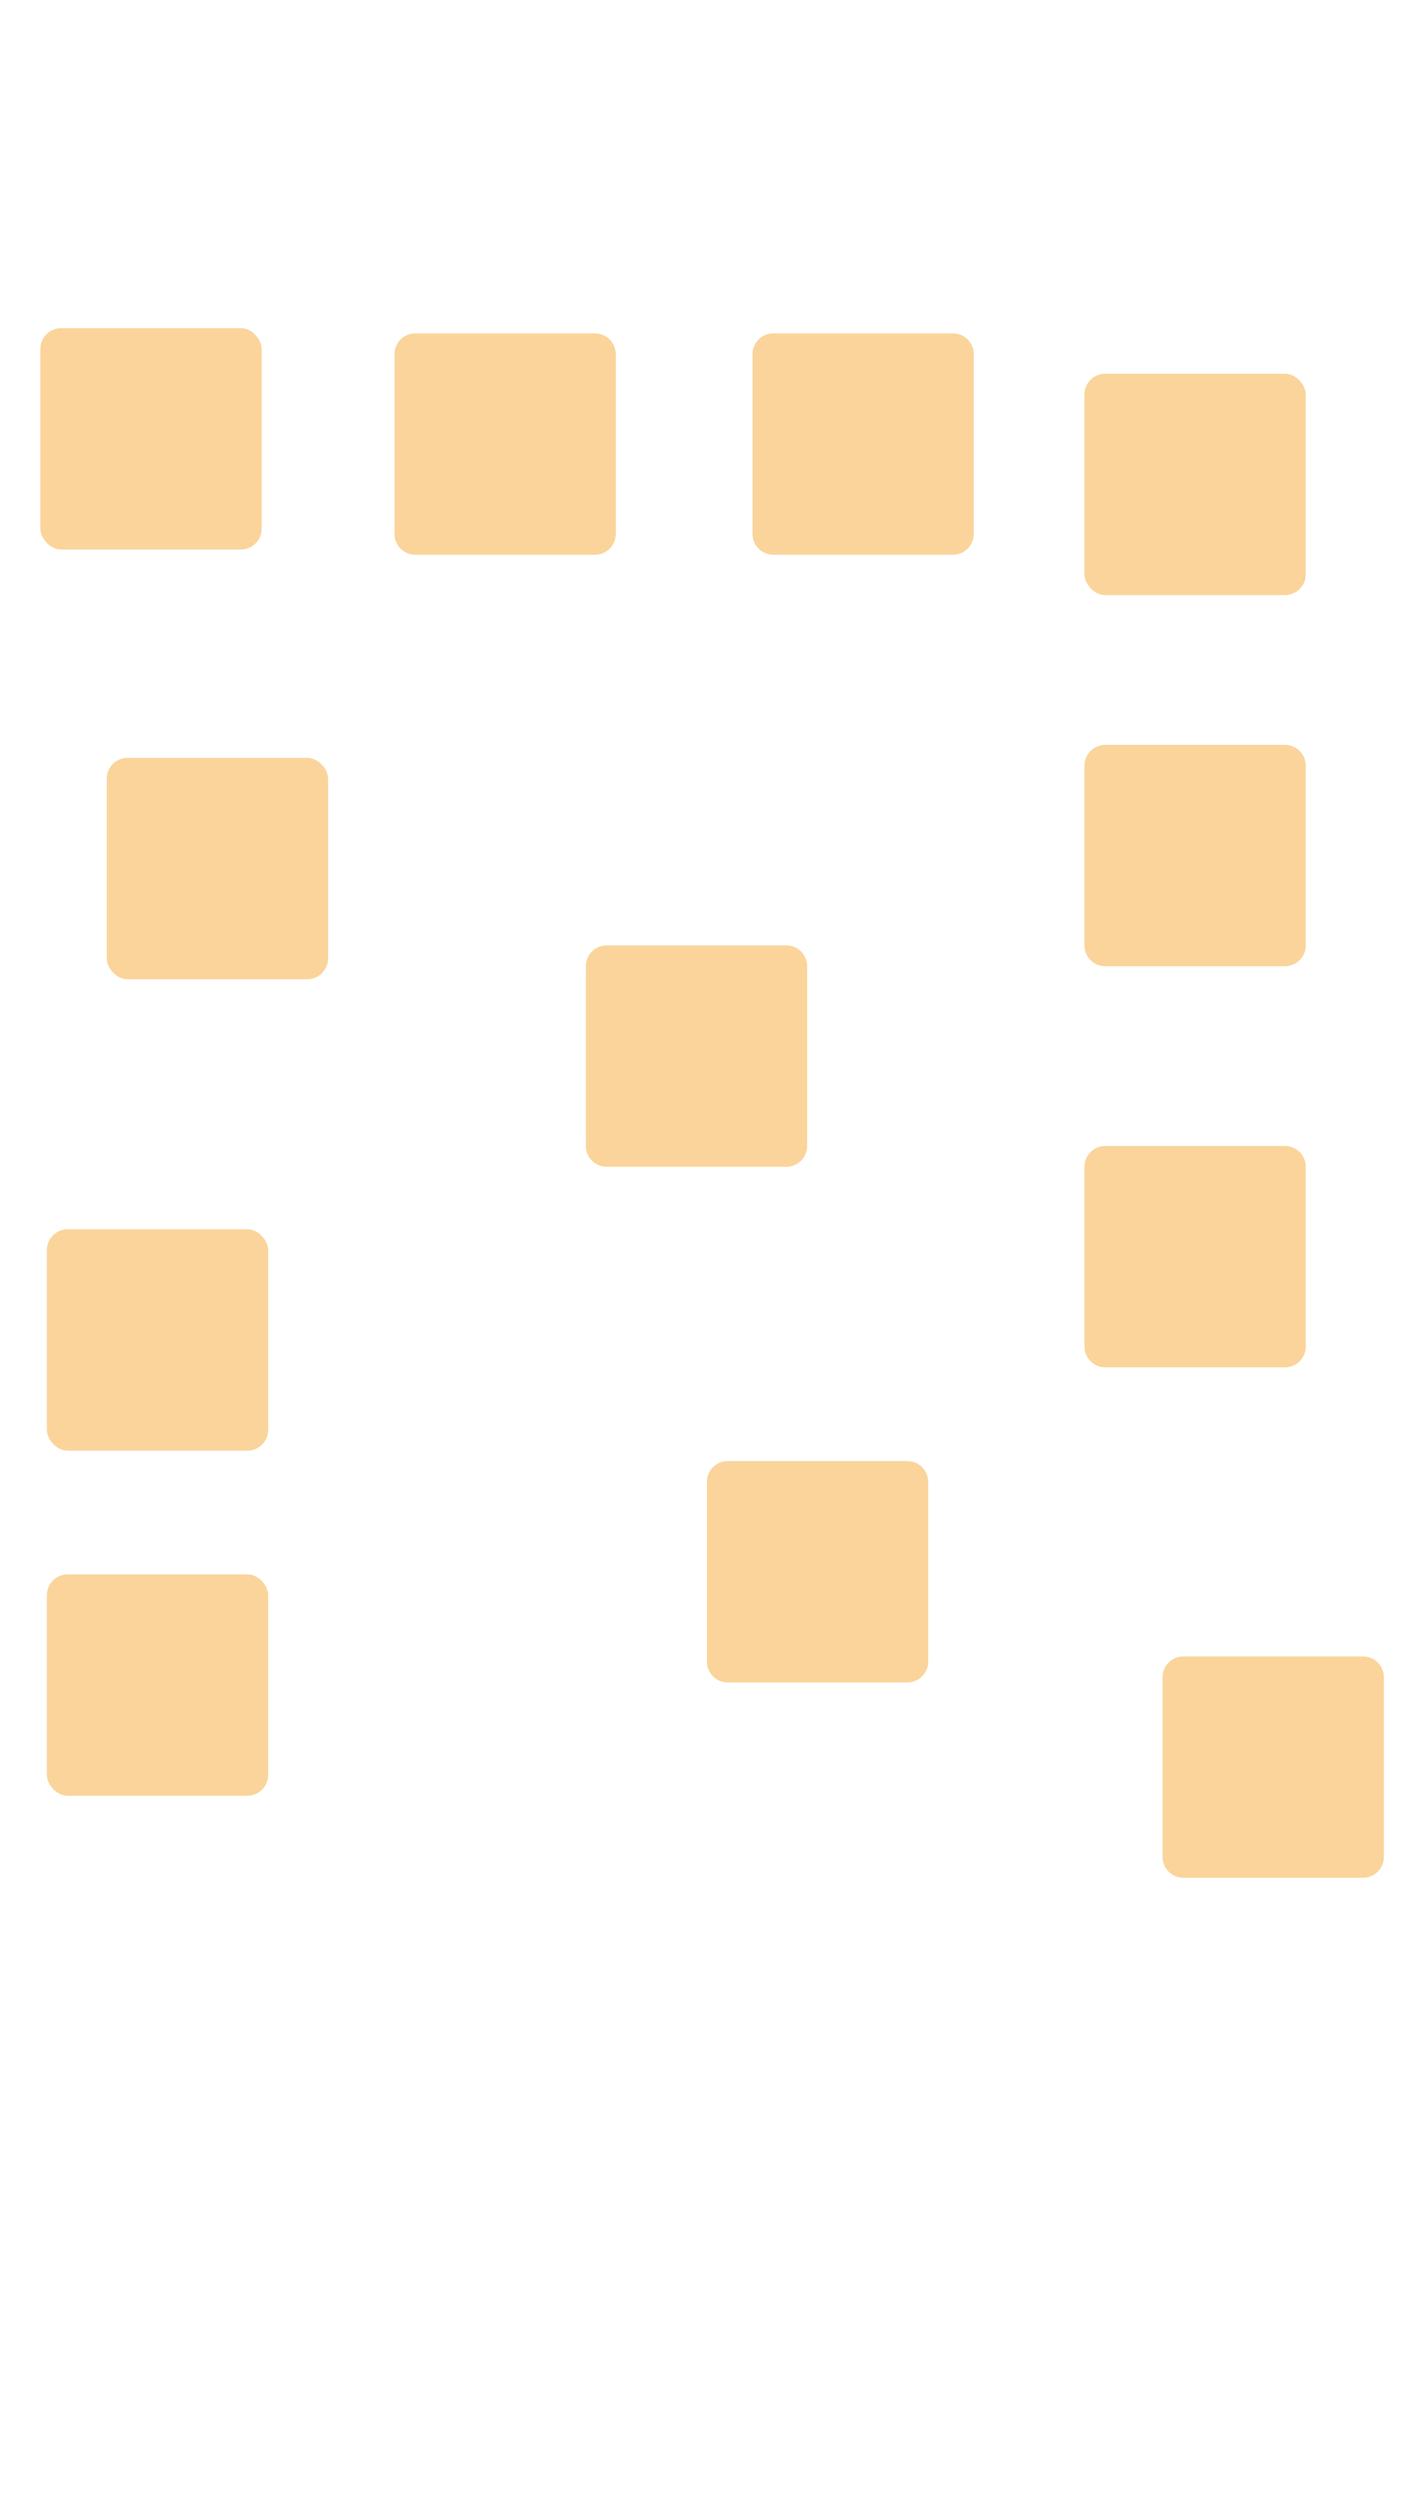 <svg width="1080" height="1920" viewBox="0 0 1080 1920" fill="none" xmlns="http://www.w3.org/2000/svg">
<g id="Zoo">
<rect width="1080" height="1920" fill="white"/>
<g id="dropzones">
<rect id="dz-1" x="36" y="1209" width="170" height="170" rx="16" fill="#FAD49A"/>
<rect id="dz-2" x="36" y="944" width="170" height="170" rx="16" fill="#FAD49A"/>
<rect id="dz-3" x="82" y="582" width="170" height="170" rx="16" fill="#FAD49A"/>
<rect id="dz-4" x="31" y="252" width="170" height="170" rx="16" fill="#FAD49A"/>
<path id="dz-5" d="M303 272C303 263.163 310.163 256 319 256H457C465.837 256 473 263.163 473 272V410C473 418.837 465.837 426 457 426H319C310.163 426 303 418.837 303 410V272Z" fill="#FAD49A"/>
<path id="dz-6" d="M578 272C578 263.163 585.163 256 594 256H732C740.837 256 748 263.163 748 272V410C748 418.837 740.837 426 732 426H594C585.163 426 578 418.837 578 410V272Z" fill="#FAD49A"/>
<rect id="dz-7" x="833" y="287" width="170" height="170" rx="16" fill="#FAD49A"/>
<path id="dz-8" d="M833 588C833 579.163 840.163 572 849 572H987C995.837 572 1003 579.163 1003 588V726C1003 734.837 995.837 742 987 742H849C840.163 742 833 734.837 833 726V588Z" fill="#FAD49A"/>
<path id="dz-9" d="M450 742C450 733.163 457.163 726 466 726H604C612.837 726 620 733.163 620 742V880C620 888.837 612.837 896 604 896H466C457.163 896 450 888.837 450 880V742Z" fill="#FAD49A"/>
<path id="dz-10" d="M833 896C833 887.163 840.163 880 849 880H987C995.837 880 1003 887.163 1003 896V1034C1003 1042.84 995.837 1050 987 1050H849C840.163 1050 833 1042.84 833 1034V896Z" fill="#FAD49A"/>
<path id="dz-11" d="M893 1288C893 1279.16 900.163 1272 909 1272H1047C1055.84 1272 1063 1279.16 1063 1288V1426C1063 1434.84 1055.84 1442 1047 1442H909C900.163 1442 893 1434.84 893 1426V1288Z" fill="#FAD49A"/>
<path id="dz-12" d="M543 1138C543 1129.16 550.163 1122 559 1122H697C705.837 1122 713 1129.16 713 1138V1276C713 1284.84 705.837 1292 697 1292H559C550.163 1292 543 1284.84 543 1276V1138Z" fill="#FAD49A"/>
</g>
</g>
</svg>
